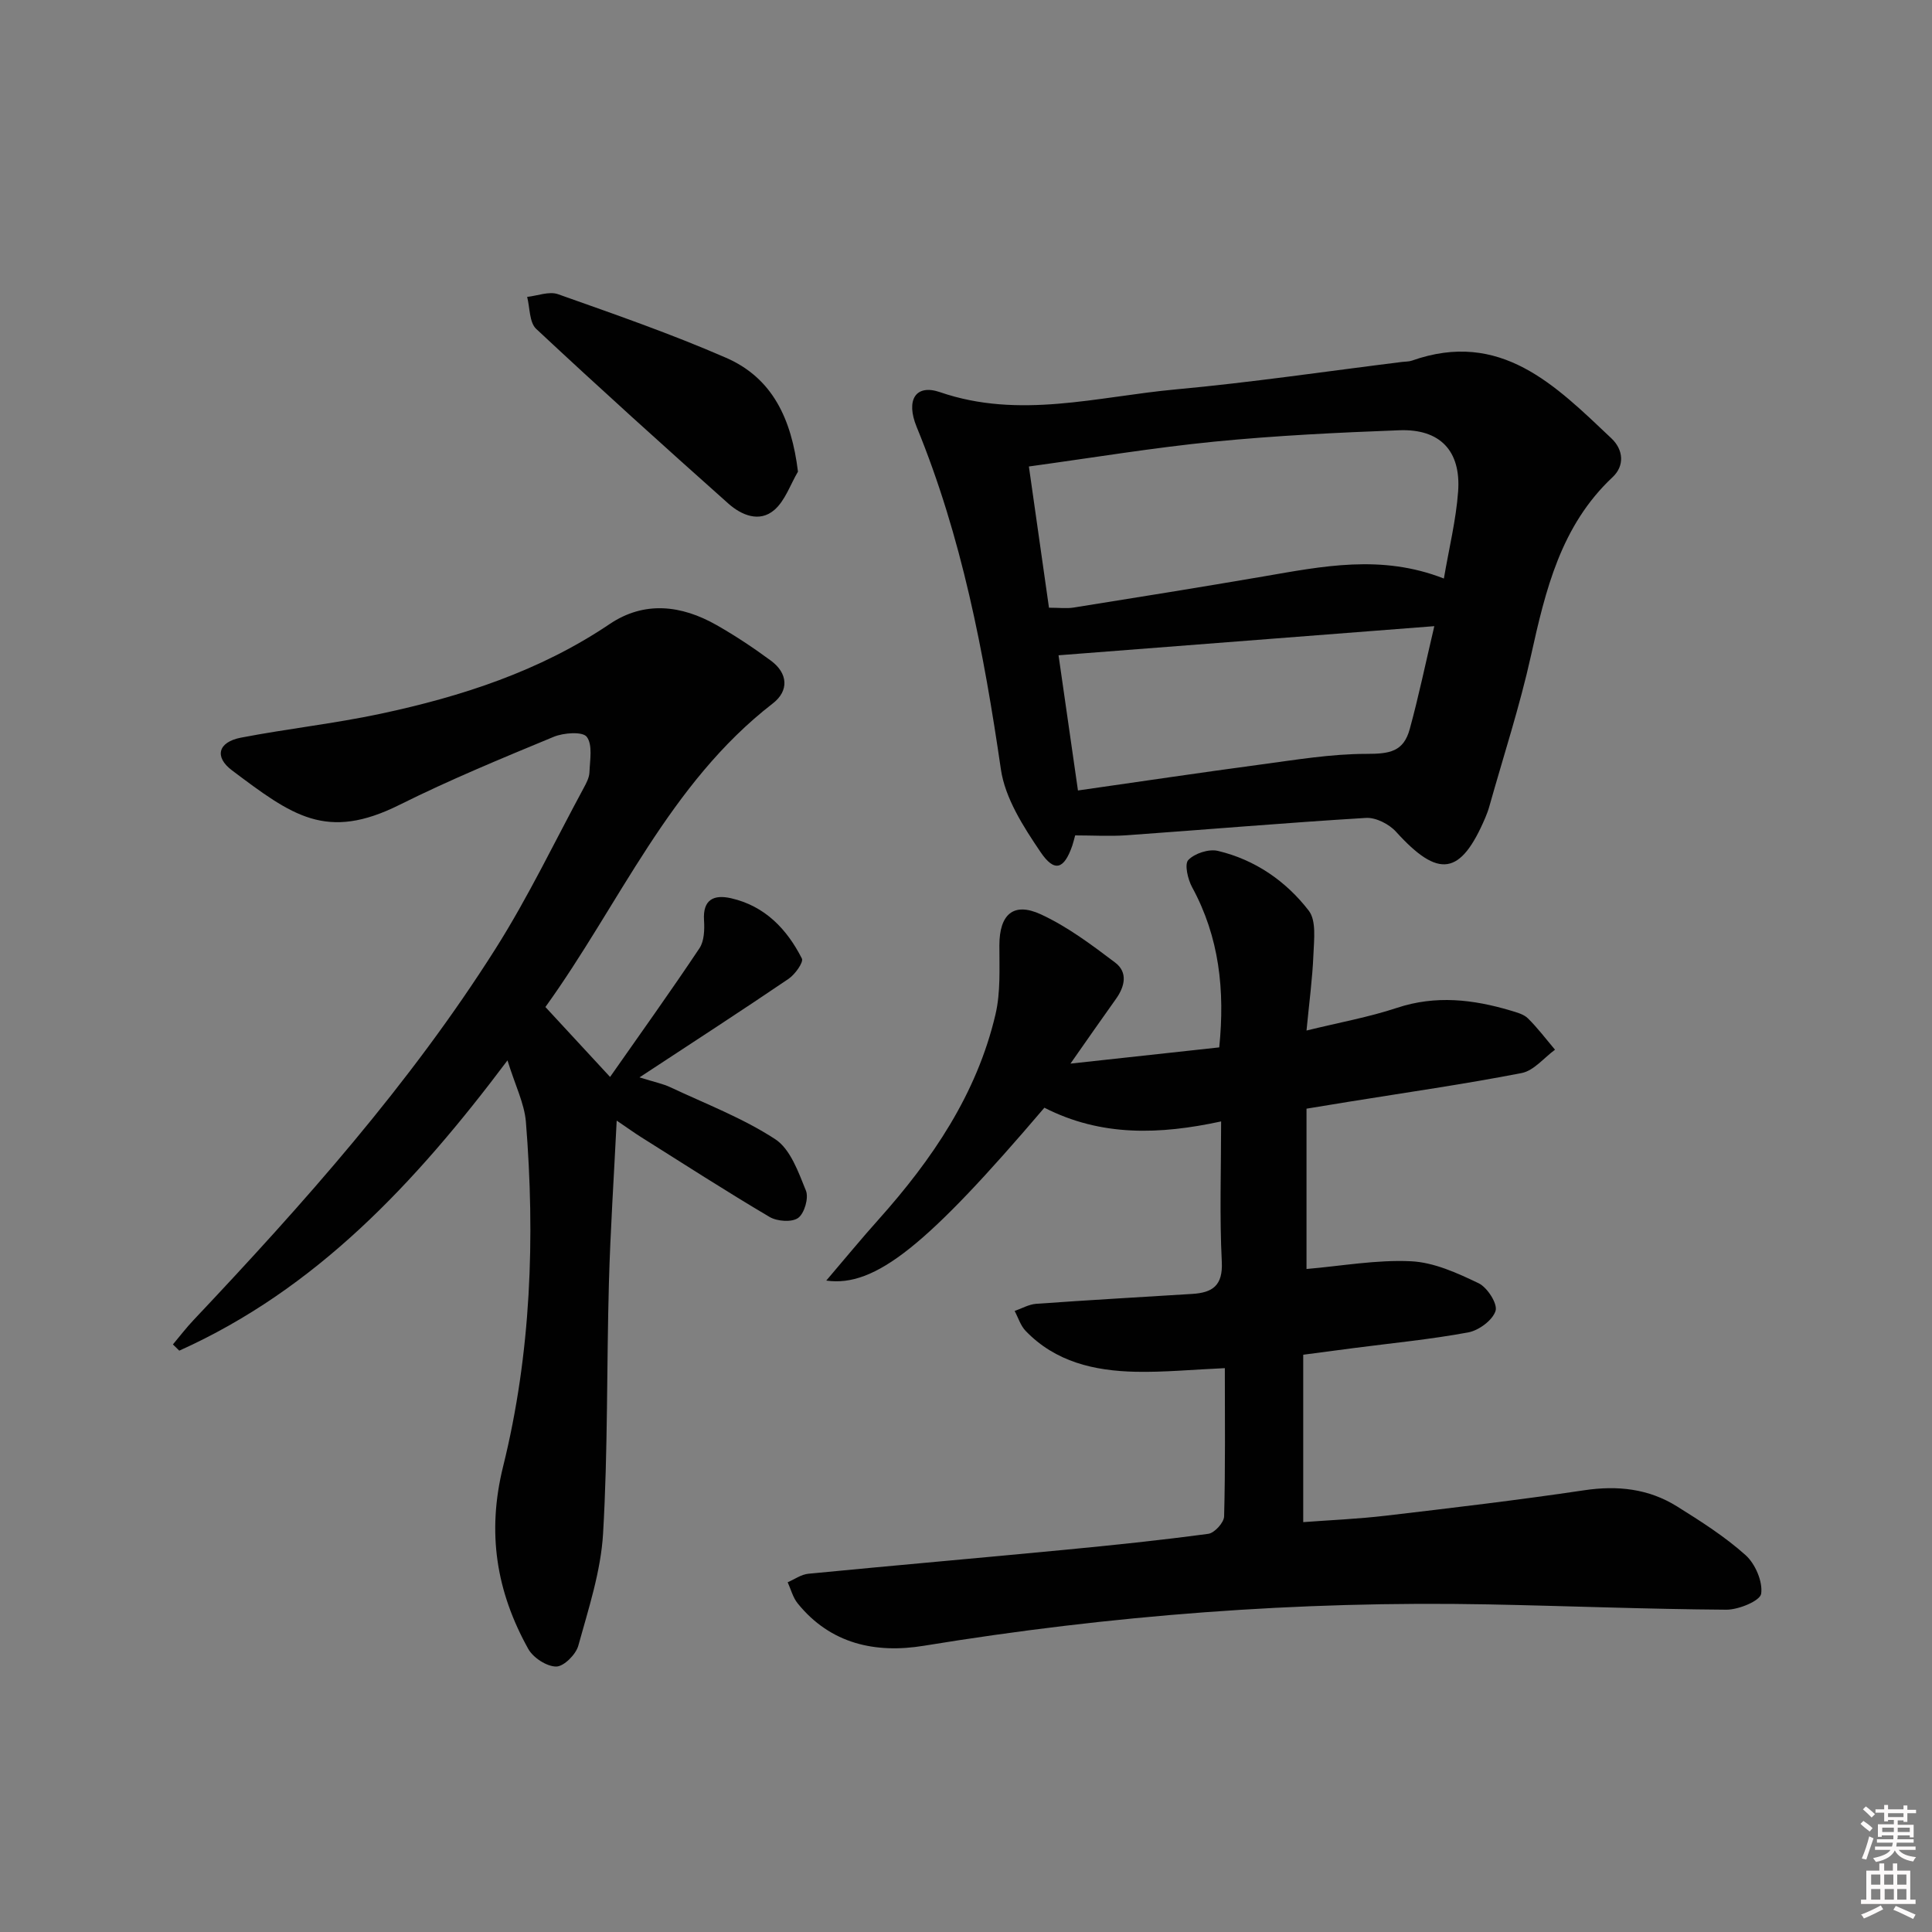 <svg enable-background="new 0 0 400 400" viewBox="0 0 400 400" xmlns="http://www.w3.org/2000/svg"><rect x="0" y="0" width="400" height="400" fill="#808080" stroke="none"/><path d="m385.2 377.6.6-.6c.6.4 1.3.9 1.9 1.5l-.6.7c-.8-.6-1.4-1.1-1.9-1.6zm.3 7.1c.6-1.4 1.1-2.9 1.5-4.5.3.1.6.3.9.4-.5 1.4-1 2.9-1.5 4.4l-.9-.2zm.2-10.1.6-.6c.7.5 1.3 1.1 1.9 1.6l-.7.7c-.6-.6-1.2-1.2-1.8-1.7zm8.4-.8h.8v.9h1.8v.7h-1.8v1.8h-.8v-.3h-1.2v.9h3.3v2.6h-.8v-.4h-2.5c0 .3 0 .6-.1.8h3.4v.7h-3.5c0 .3-.1.6-.1.8h4v.7h-3.5c.7.9 1.9 1.3 3.6 1.5-.2.2-.4.5-.6.9-1.9-.3-3.2-1.1-3.8-2.3-.5 1.1-1.8 2-3.9 2.4-.2-.3-.4-.5-.6-.8 1.9-.4 3.1-.9 3.6-1.7h-3.2v-.7h3.5c.1-.2.1-.5.2-.8h-3.3v-.7h3.4c0-.2 0-.5 0-.8h-2.4v.3h-.8v-2.6h3.3v-.9h-1.2v.3h-.8v-1.8h-1.8v-.7h1.8v-.9h.8v.9h3.2zm-4.4 5.5h2.4c0-.3 0-.6 0-.9h-2.4zm1.2-3.1h3.2v-.8h-3.2zm4.4 2.2h-2.4v.9h2.5v-.9z" fill="#fcfafa"/><path d="m389.2 385.8h.9v1.5h1.8v-1.5h.9v1.5h2.7v6h1.1v.9h-11.3v-.9h1.1v-6h2.7v-1.5zm.2 8.7.5.8c-1.2.6-2.5 1.3-4 1.9-.2-.3-.3-.6-.6-.8 1.6-.6 3-1.3 4.1-1.9zm-2-4.3h1.9v-2.1h-1.9zm0 3.1h1.9v-2.2h-1.9zm2.7-3.1h1.9v-2.1h-1.9zm.1 3.1h1.9v-2.2h-1.9zm2.3 1.3c1.4.6 2.7 1.2 4.1 1.8l-.5.9c-1.5-.7-2.8-1.4-4.1-1.9zm2.2-6.5h-1.9v2.1h1.9zm-1.9 5.2h1.9v-2.2h-1.9z" fill="#fcfafa"/><g fill="#010101"><path d="m216.23 229.34c-24.21 28.41-34.98 37.23-45.16 35.79 3.89-4.56 7.28-8.69 10.84-12.66 11.1-12.42 20.33-25.97 24.19-42.43 1.08-4.59.8-9.54.81-14.33.01-6.36 2.88-9.04 8.6-6.4 5.5 2.54 10.5 6.3 15.37 9.98 2.68 2.02 2.01 4.97.13 7.58-2.88 4.02-5.69 8.08-9.38 13.34 11.07-1.21 20.82-2.27 30.8-3.36 1.2-11.85.01-22.82-5.61-33.15-.9-1.65-1.63-4.79-.79-5.65 1.33-1.38 4.26-2.33 6.13-1.88 7.67 1.82 14.08 6.24 18.81 12.38 1.59 2.07 1.08 6.02.96 9.09-.2 4.94-.87 9.87-1.43 15.72 6.76-1.66 12.89-2.76 18.74-4.7 8.01-2.65 15.73-1.75 23.5.56 1.26.38 2.72.75 3.6 1.62 2.03 2 3.76 4.31 5.61 6.49-2.29 1.67-4.38 4.34-6.9 4.83-11.88 2.31-23.87 4.02-35.82 5.95-2.76.45-5.52.9-8.73 1.43v33.19c7.19-.61 14.45-1.94 21.62-1.6 4.76.22 9.59 2.43 14.01 4.55 1.8.86 3.97 4.25 3.51 5.72-.61 1.94-3.46 4.05-5.66 4.46-7.82 1.45-15.77 2.21-23.67 3.24-3.27.42-6.54.86-10.49 1.38v34.66c5.43-.41 11.32-.65 17.16-1.34 13.7-1.61 27.4-3.23 41.04-5.26 6.9-1.03 13.31-.32 19.18 3.34 4.93 3.08 9.9 6.24 14.2 10.09 2.01 1.8 3.59 5.49 3.23 8-.22 1.47-4.67 3.31-7.2 3.3-16.48-.11-32.95-.78-49.42-1.1-39.18-.75-78.07 2.24-116.75 8.57-9.96 1.63-19.31-.35-26.12-8.79-.98-1.21-1.39-2.89-2.06-4.36 1.42-.61 2.8-1.62 4.26-1.76 17.7-1.72 35.41-3.26 53.11-4.96 9.92-.95 19.84-1.98 29.72-3.31 1.28-.17 3.24-2.33 3.27-3.61.27-10.13.15-20.26.15-30.69-6.77.3-12.65.88-18.52.75-8.47-.19-16.54-2.02-22.73-8.47-1.05-1.09-1.53-2.74-2.27-4.12 1.48-.51 2.94-1.37 4.46-1.48 10.77-.77 21.55-1.38 32.33-2.05 4.16-.26 6.35-1.7 6.1-6.66-.48-9.44-.14-18.93-.14-29.05-12.71 2.74-24.8 3.18-36.59-2.84z"/><path d="m105.07 219.54c-19.22 25.6-39.72 47.4-67.95 60.1-.44-.43-.88-.86-1.32-1.29 1.41-1.68 2.74-3.42 4.24-5.01 22.76-24.12 44.81-48.86 62.59-76.97 6.74-10.66 12.21-22.11 18.22-33.23.55-1.01 1.15-2.15 1.19-3.25.09-2.51.7-5.68-.56-7.34-.86-1.13-4.79-.85-6.84 0-10.75 4.45-21.53 8.9-31.94 14.09-15.16 7.56-22.22 2.2-34.66-7.14-3.74-2.81-2.86-5.86 1.81-6.77 9.59-1.85 19.33-2.91 28.88-4.94 16.8-3.58 33-8.82 47.48-18.58 7.21-4.86 14.88-3.93 22.16.21 3.88 2.21 7.63 4.7 11.22 7.35 3.58 2.63 3.78 6.26.42 8.86-21.5 16.63-31.74 41.57-47.09 62.86 4.3 4.65 8.46 9.15 13.39 14.48 6.3-9 12.55-17.72 18.5-26.64 1-1.49 1.07-3.86.95-5.79-.28-4.37 2.09-5.36 5.59-4.57 6.99 1.59 11.56 6.36 14.67 12.48.39.77-1.42 3.3-2.76 4.21-9.74 6.61-19.63 13.02-30.86 20.4 3.17.99 4.84 1.32 6.34 2.02 7.33 3.45 15.02 6.38 21.75 10.77 3.15 2.05 4.81 6.81 6.37 10.66.61 1.52-.31 4.7-1.61 5.65-1.29.94-4.35.72-5.91-.2-9.01-5.32-17.81-11-26.67-16.57-1.24-.78-2.42-1.64-4.99-3.38-.59 11.92-1.31 22.74-1.61 33.58-.48 17.31-.2 34.65-1.21 51.92-.46 7.82-3.02 15.57-5.13 23.22-.5 1.82-3.01 4.32-4.58 4.31-1.98-.01-4.76-1.82-5.78-3.65-6.6-11.86-8.61-24.06-5.2-37.8 5.79-23.37 6.64-47.36 4.71-71.35-.33-3.83-2.22-7.53-3.81-12.7z"/><path d="m222.6 172.96c-.26.94-.4 1.55-.6 2.14-1.69 4.86-3.66 5.6-6.56 1.32-3.54-5.23-7.35-11.14-8.22-17.16-3.53-24.24-8.09-48.1-17.44-70.88-2.29-5.59-.2-8.92 4.83-7.19 16.43 5.66 32.56.93 48.74-.56 15.7-1.44 31.32-3.76 46.97-5.7.66-.08 1.36-.05 1.98-.26 18.39-6.5 29.75 5.15 41.32 16.08 2.51 2.37 2.77 5.68.25 8.04-10.72 10.06-13.88 23.36-16.9 36.96-2.33 10.51-5.69 20.79-8.61 31.17-.22.8-.51 1.58-.83 2.34-5.13 12.04-9.68 12.67-18.5 2.94-1.43-1.58-4.17-2.98-6.21-2.86-16.56 1-33.1 2.42-49.66 3.6-3.46.23-6.95.02-10.56.02zm76.34-53.18c1.07-6.29 2.52-12.12 2.95-18.03.61-8.43-3.77-12.98-12.15-12.67-12.77.48-25.55 1.1-38.26 2.35-12.67 1.25-25.26 3.34-38.46 5.15 1.44 10.13 2.8 19.71 4.16 29.24 2.13 0 3.64.2 5.09-.03 13.09-2.09 26.17-4.19 39.24-6.43 12.27-2.11 24.52-4.65 37.43.42zm-75.76 43.88c12.82-1.83 25.26-3.69 37.73-5.36 7.32-.98 14.69-2.22 22.03-2.22 4.76 0 7.65-.44 8.93-5.13 1.84-6.7 3.25-13.52 5.09-21.31-26.27 2.04-51.88 4.02-77.8 6.03 1.25 8.77 2.54 17.71 4.02 27.99z"/><path d="m165.21 97.65c-1.59 2.69-2.65 5.99-4.89 7.93-3.09 2.67-6.83 1.07-9.51-1.31-13.39-11.92-26.7-23.94-39.8-36.18-1.43-1.34-1.29-4.37-1.87-6.62 2.14-.23 4.55-1.21 6.39-.56 11.68 4.14 23.43 8.21 34.78 13.16 9.65 4.2 13.57 12.69 14.9 23.58z"/></g></svg>